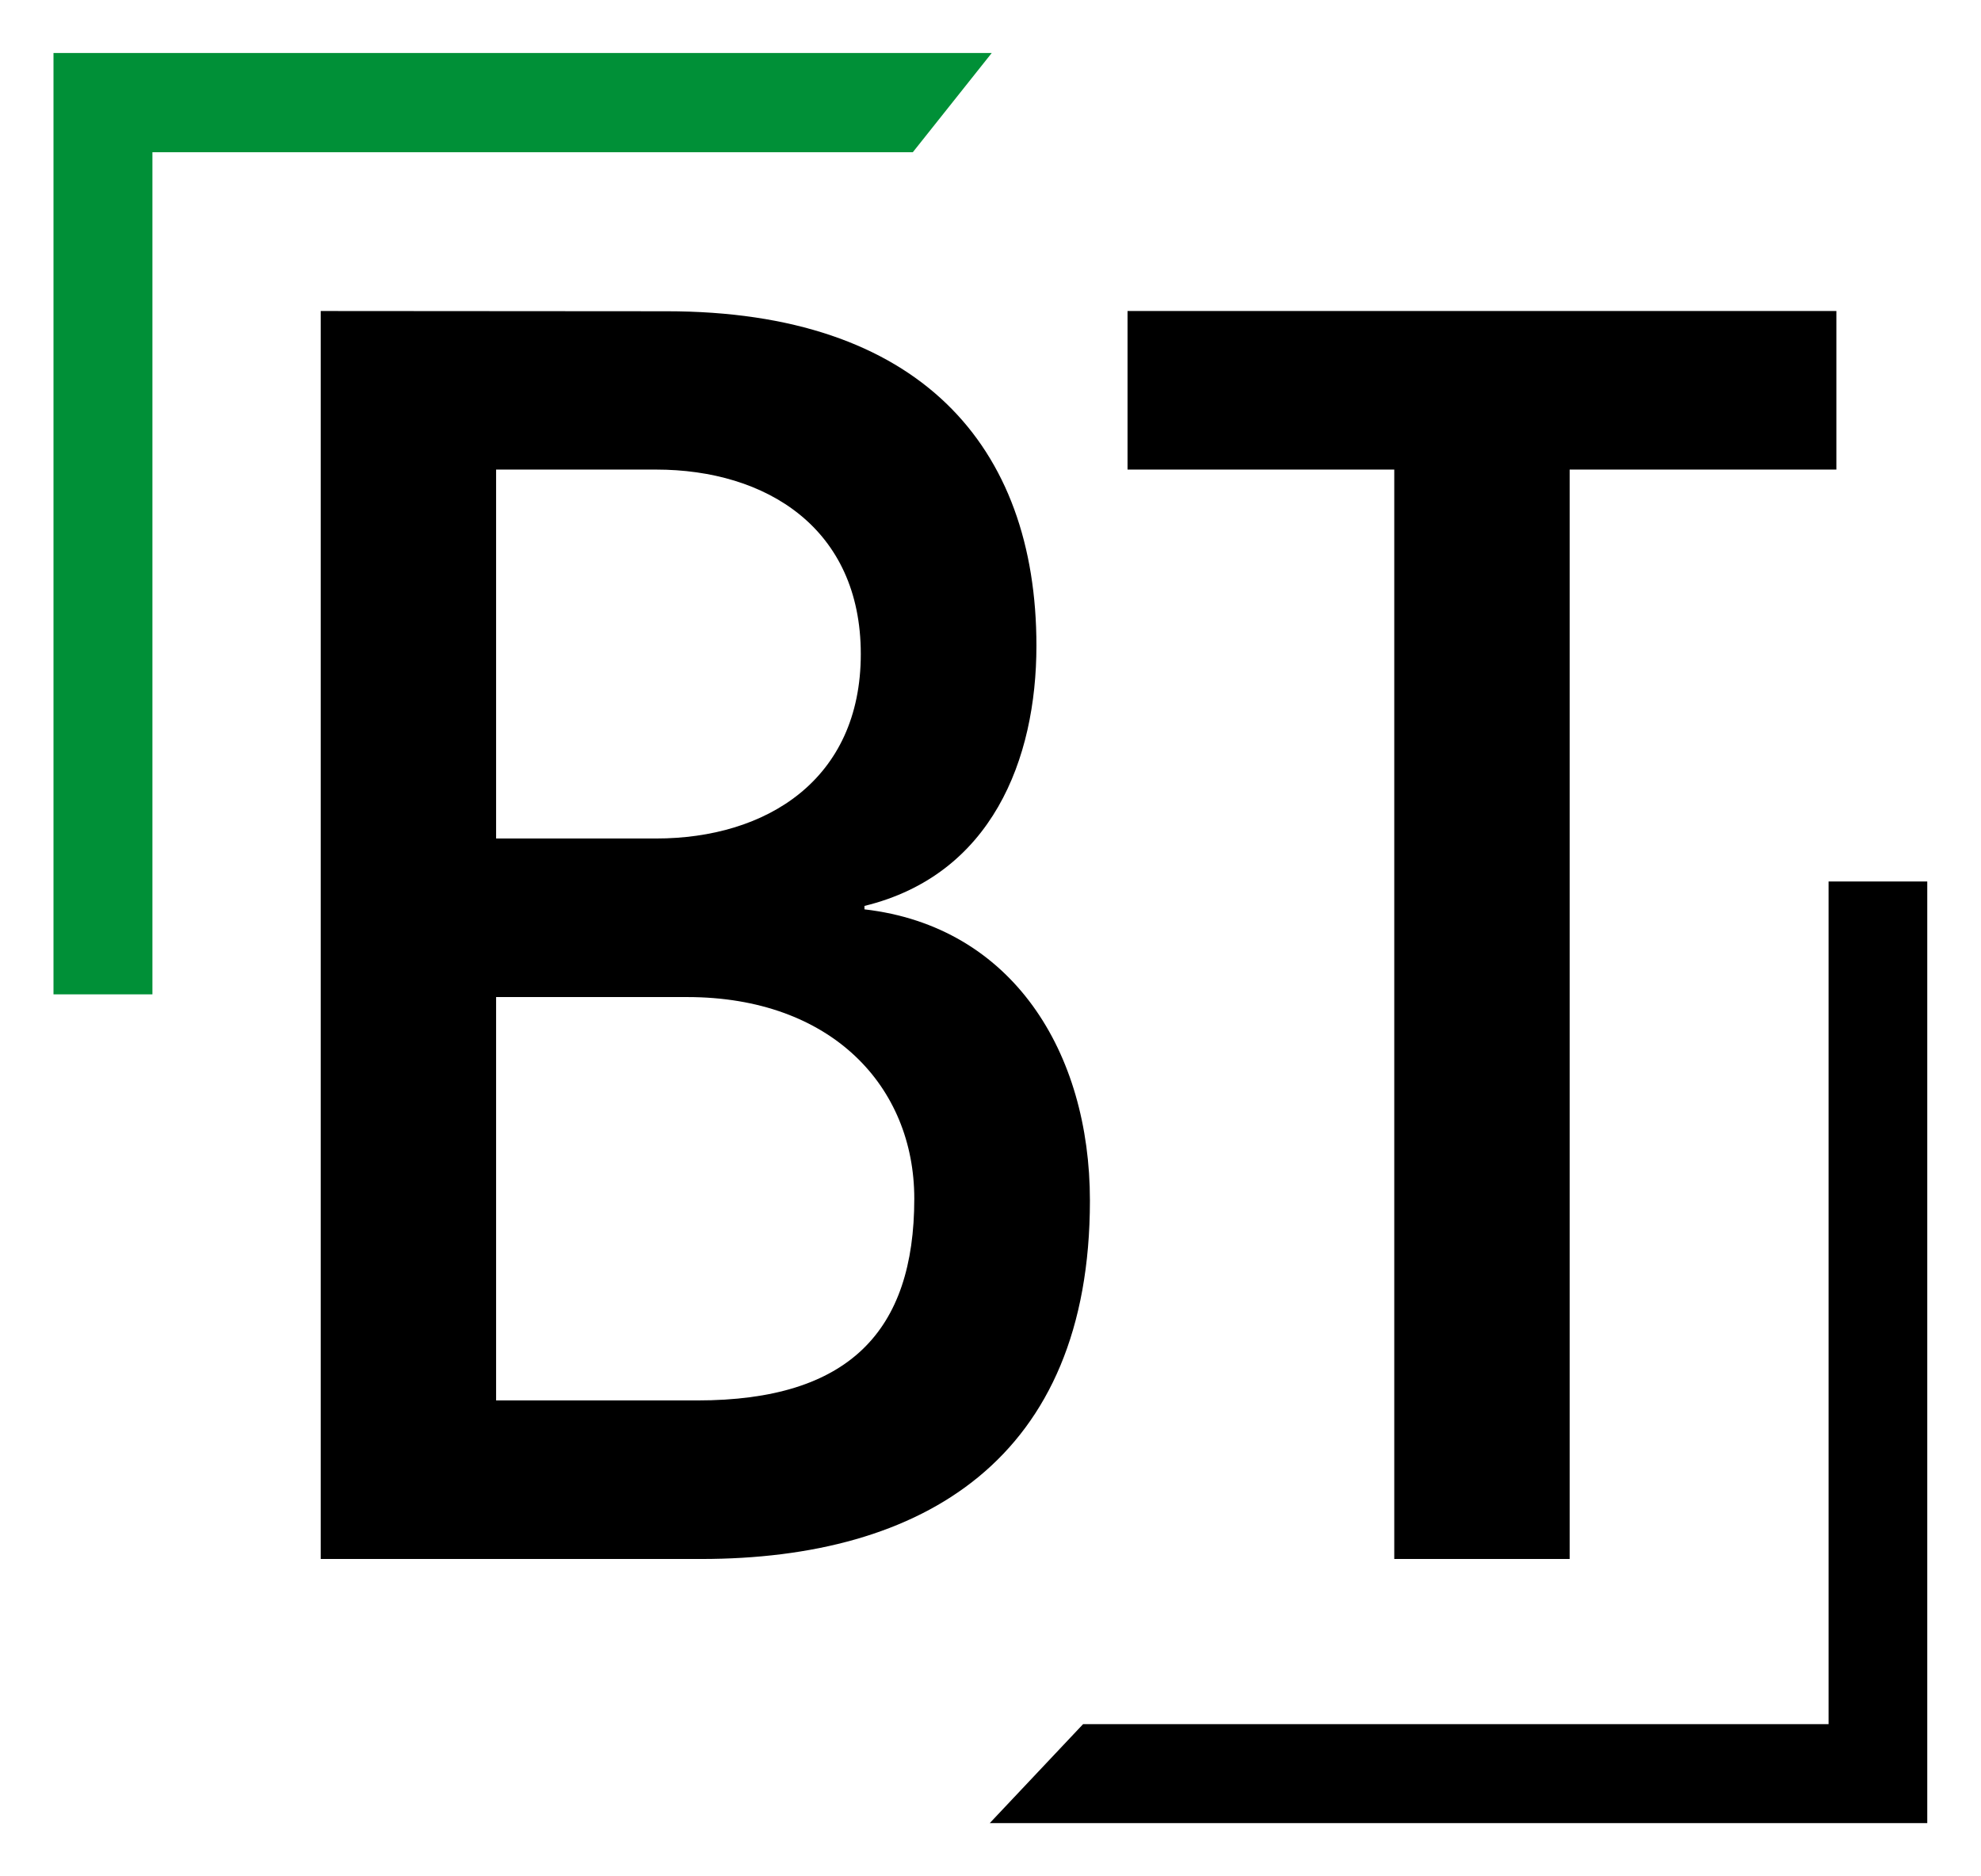 <?xml version="1.0" encoding="utf-8"?>
<!-- Generator: Adobe Illustrator 24.2.1, SVG Export Plug-In . SVG Version: 6.00 Build 0)  -->
<svg version="1.1" id="svg5003" xmlns:svg="http://www.w3.org/2000/svg"
	 xmlns="http://www.w3.org/2000/svg" xmlns:xlink="http://www.w3.org/1999/xlink" x="0px" y="0px" viewBox="0 0 811 768"
	 style="enable-background:new 0 0 811 768;" xml:space="preserve">
<style type="text/css">
	.st0{fill:#009037;}
</style>
<path id="path4902" d="M131.3,127.3v510.8H287c90.9,0,159.2-40.9,159.2-146.7c0-60.7-31.7-112.2-92.3-119.2v-1.4
	c52.1-12.7,70.4-60,70.4-106.5c0-81.8-47.9-136.9-151.4-136.9L131.3,127.3z M461.6,127.3v64.9h109.2v445.9h71.8V192.2h109.2v-64.9
	L461.6,127.3z M203.1,192.2h65.5c45.1,0,83.8,24,83.8,75.5s-38.7,75.5-83.8,75.5h-65.5L203.1,192.2L203.1,192.2z M203.1,408.1h78.2
	c59.2,0,93,36.7,93,82.5c0,54.3-26.8,82.6-88.8,82.6h-82.4V408.1z"/>
<path id="path4910" class="st0" d="M62.4,407V62.3h311.3L406,21.7H21.9V407H62.4z"/>
<path id="path4914" d="M748.6,360.8v344.9H443.4l-38.2,40.5H789V360.8H748.6z"/>
</svg>
